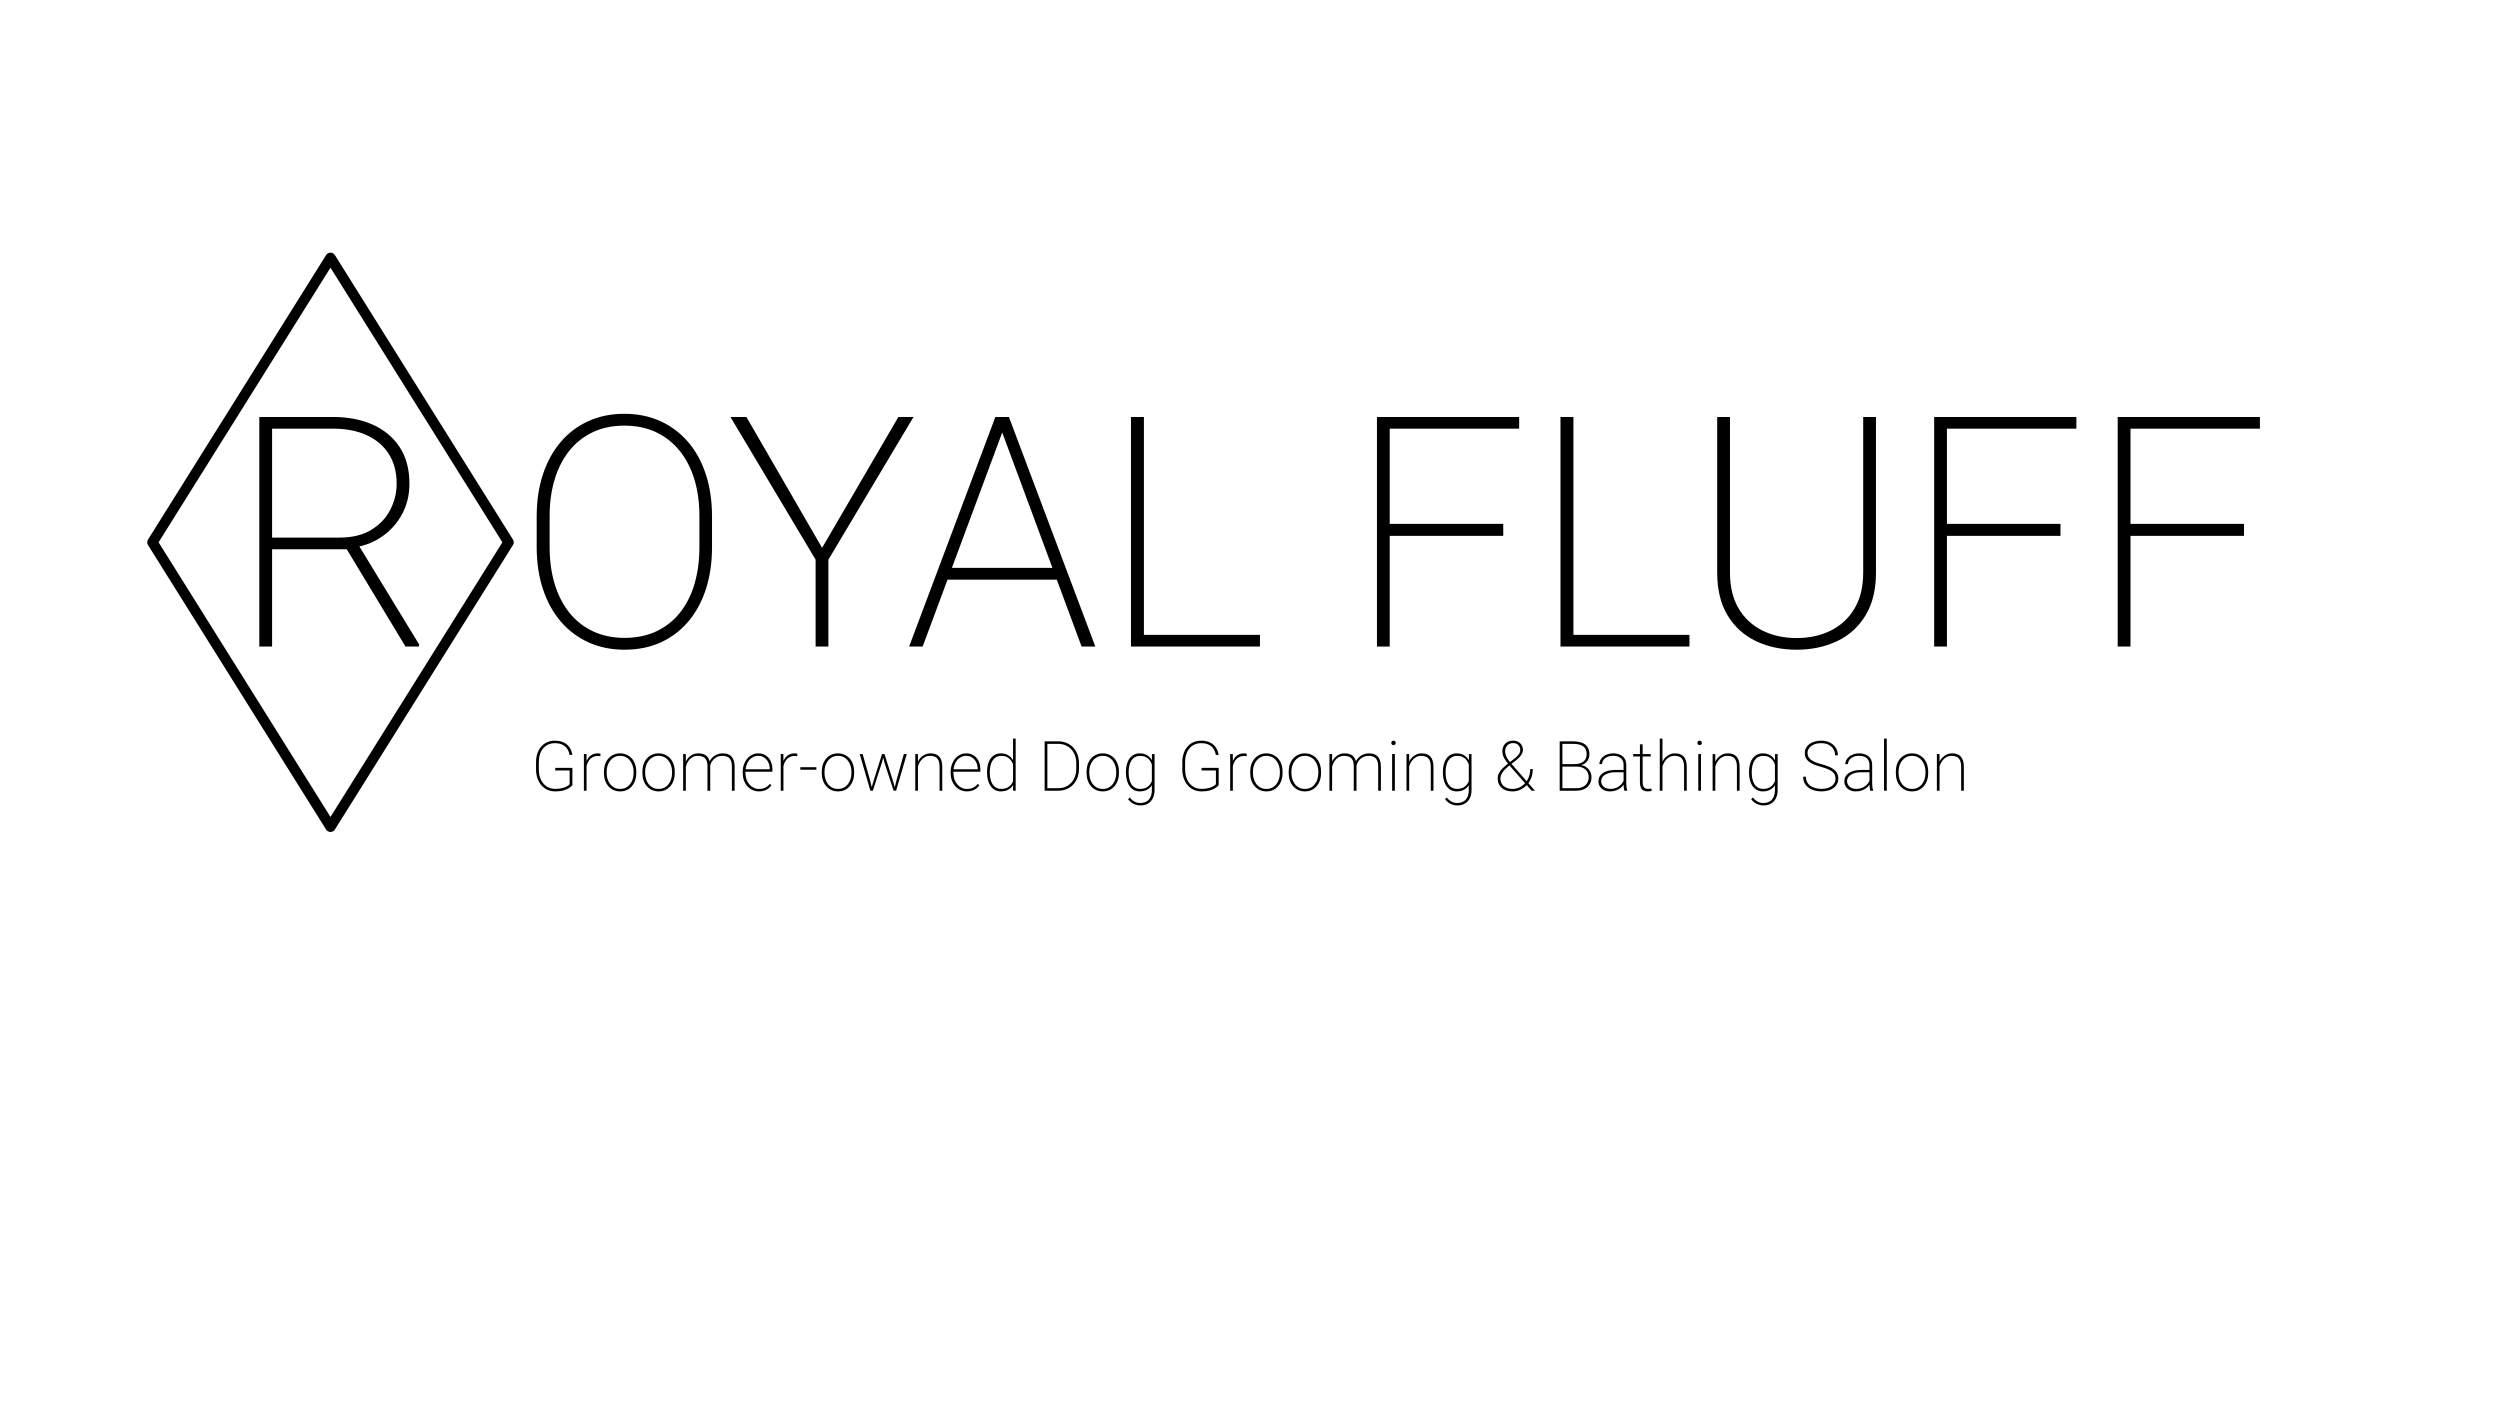 <svg version="1.1" viewBox="0.0 0.0 960.0 540.0" fill="none" stroke="none" stroke-linecap="square" stroke-miterlimit="10" xmlns:xlink="http://www.w3.org/1999/xlink" xmlns="http://www.w3.org/2000/svg"><rect x="0.0" y="0.0" width="960.0" height="540.0" fill="#808080" stroke="none"/><clipPath id="p.0"><path d="m0 0l960.0 0l0 540.0l-960.0 0l0 -540.0z" clip-rule="nonzero"/></clipPath><g clip-path="url(#p.0)"><path fill="#ffffff" d="m0 0l960.0 0l0 540.0l-960.0 0z" fill-rule="evenodd"/><path fill="#000000" fill-opacity="0.0" d="m0 120.234l960.0 0l0 247.276l-960.0 0z" fill-rule="evenodd"/><path fill="#000000" d="m99.58 160.117l28.281 0q8.719 0 15.312 2.969q6.609 2.969 10.328 8.656q3.719 5.688 3.719 13.984q0 6.359 -2.719 11.516q-2.719 5.141 -7.391 8.5q-4.656 3.359 -10.531 4.391l-2.125 0.781l-32.516 0l-0.109 -4.484l28.516 0q7.328 0 12.203 -2.953q4.875 -2.969 7.312 -7.719q2.453 -4.766 2.453 -10.031q0 -6.594 -2.938 -11.281q-2.922 -4.703 -8.406 -7.266q-5.484 -2.578 -13.109 -2.578l-23.375 0l0 83.672l-4.906 0l0 -88.156zm56.125 88.156l-23.609 -39.109l5.453 -0.062l23.375 38.328l0 0.844l-5.219 0zm117.713 -49.953l0 11.75q0 8.844 -2.344 16.109q-2.328 7.266 -6.75 12.469q-4.406 5.203 -10.594 8.031q-6.172 2.812 -13.922 2.812q-7.562 0 -13.797 -2.812q-6.234 -2.828 -10.688 -8.031q-4.453 -5.203 -6.844 -12.469q-2.391 -7.266 -2.391 -16.109l0 -11.75q0 -8.906 2.391 -16.141q2.391 -7.234 6.812 -12.438q4.422 -5.203 10.625 -8.016q6.203 -2.828 13.766 -2.828q7.75 0 13.922 2.828q6.188 2.812 10.641 8.016q4.453 5.203 6.812 12.438q2.359 7.234 2.359 16.141zm-4.844 11.75l0 -11.875q0 -7.75 -1.938 -14.125q-1.938 -6.391 -5.672 -10.984q-3.719 -4.609 -9.047 -7.125q-5.328 -2.516 -12.234 -2.516q-6.719 0 -12.047 2.516q-5.328 2.516 -9.016 7.125q-3.688 4.594 -5.625 10.984q-1.938 6.375 -1.938 14.125l0 11.875q0 7.812 1.953 14.234q1.969 6.406 5.656 11.016q3.703 4.594 9.062 7.109q5.359 2.516 12.078 2.516q6.906 0 12.234 -2.516q5.328 -2.516 9.016 -7.109q3.703 -4.609 5.609 -11.016q1.906 -6.422 1.906 -14.234zm18.043 -49.953l29.062 50.25l29.297 -50.25l5.812 0l-32.688 54.797l0 33.359l-4.906 0l0 -33.359l-32.703 -54.797l6.125 0zm99.059 3.75l-31.375 84.406l-5.203 0l33.125 -88.156l4.047 0l-0.594 3.75zm29.656 84.406l-31.297 -84.406l-0.609 -3.75l4.0 0l33.172 88.156l-5.266 0zm-7.75 -30.219l0 4.547l-45.219 0l0 -4.547l45.219 0zm76.24 25.734l0 4.484l-46.75 0l0 -4.484l46.75 0zm-44.562 -83.672l0 88.156l-4.969 0l0 -88.156l4.969 0zm94.391 0l0 88.156l-4.906 0l0 -88.156l4.906 0zm43.594 41.047l0 4.609l-46.016 0l0 -4.609l46.016 0zm6.109 -41.047l0 4.484l-52.125 0l0 -4.484l52.125 0zm65.398 83.672l0 4.484l-46.75 0l0 -4.484l46.75 0zm-44.562 -83.672l0 88.156l-4.969 0l0 -88.156l4.969 0zm111.273 0l4.906 0l0 59.766q0 9.859 -4.031 16.469q-4.016 6.594 -10.953 9.875q-6.938 3.266 -15.469 3.266q-8.656 0 -15.562 -3.266q-6.906 -3.281 -10.938 -9.875q-4.016 -6.609 -4.016 -16.469l0 -59.766l4.906 0l0 59.766q0 8.172 3.328 13.781q3.328 5.594 9.141 8.469q5.812 2.875 13.141 2.875q7.328 0 13.109 -2.875q5.781 -2.875 9.109 -8.469q3.328 -5.609 3.328 -13.781l0 -59.766zm32.16 0l0 88.156l-4.906 0l0 -88.156l4.906 0zm43.594 41.047l0 4.609l-46.016 0l0 -4.609l46.016 0zm6.109 -41.047l0 4.484l-52.125 0l0 -4.484l52.125 0zm20.773 0l0 88.156l-4.906 0l0 -88.156l4.906 0zm43.594 41.047l0 4.609l-46.016 0l0 -4.609l46.016 0zm6.109 -41.047l0 4.484l-52.125 0l0 -4.484l52.125 0z" fill-rule="nonzero"/><path fill="#000000" d="m219.796 294.868l0 6.641q-0.312 0.453 -1.141 1.016q-0.812 0.547 -2.156 0.969q-1.328 0.406 -3.234 0.406q-1.641 0 -3.0 -0.594q-1.359 -0.609 -2.344 -1.734q-0.984 -1.125 -1.531 -2.672q-0.547 -1.562 -0.547 -3.469l0 -2.781q0 -1.859 0.516 -3.359q0.516 -1.516 1.469 -2.609q0.953 -1.094 2.266 -1.672q1.328 -0.594 2.938 -0.594q2.094 0 3.516 0.734q1.422 0.719 2.219 1.953q0.812 1.234 1.0 2.781l-1.062 0q-0.188 -1.188 -0.812 -2.203q-0.609 -1.031 -1.797 -1.656q-1.188 -0.641 -3.062 -0.641q-1.422 0 -2.547 0.531q-1.125 0.531 -1.938 1.5q-0.797 0.953 -1.219 2.281q-0.422 1.328 -0.422 2.922l0 2.812q0 1.672 0.438 3.047q0.453 1.375 1.297 2.375q0.844 1.0 2.016 1.547q1.188 0.531 2.609 0.531q1.516 0 2.641 -0.297q1.125 -0.297 1.828 -0.719q0.719 -0.422 1.0 -0.797l0 -5.266l-5.516 0l0 -0.984l6.578 0zm5.446 -2.922l0 11.688l-1.031 0l0 -14.078l1.016 0l0.016 2.391zm5.359 -2.5l-0.062 0.938q-0.234 -0.047 -0.469 -0.062q-0.234 -0.031 -0.5 -0.031q-1.109 0 -1.953 0.453q-0.844 0.438 -1.406 1.203q-0.562 0.766 -0.859 1.781q-0.281 1.016 -0.297 2.172l-0.5 0.109q0 -1.453 0.297 -2.672q0.312 -1.219 0.938 -2.125q0.625 -0.922 1.578 -1.422q0.953 -0.5 2.234 -0.5q0.312 0 0.562 0.047q0.266 0.047 0.438 0.109zm1.306 7.391l0 -0.484q0 -1.562 0.438 -2.844q0.453 -1.297 1.266 -2.234q0.828 -0.938 1.969 -1.453q1.141 -0.531 2.531 -0.531q1.391 0 2.531 0.531q1.156 0.516 1.984 1.453q0.828 0.938 1.266 2.234q0.438 1.281 0.438 2.844l0 0.484q0 1.547 -0.438 2.844q-0.438 1.281 -1.266 2.234q-0.812 0.938 -1.953 1.469q-1.141 0.516 -2.531 0.516q-1.406 0 -2.547 -0.516q-1.141 -0.531 -1.969 -1.469q-0.828 -0.953 -1.281 -2.234q-0.438 -1.297 -0.438 -2.844zm1.047 -0.484l0 0.484q0 1.219 0.344 2.328q0.344 1.094 1.0 1.953q0.672 0.844 1.625 1.344q0.969 0.484 2.219 0.484q1.219 0 2.188 -0.484q0.969 -0.5 1.625 -1.344q0.656 -0.859 1.0 -1.953q0.344 -1.109 0.344 -2.328l0 -0.484q0 -1.203 -0.344 -2.297q-0.344 -1.094 -1.016 -1.953q-0.656 -0.859 -1.625 -1.359q-0.969 -0.5 -2.203 -0.5q-1.234 0 -2.188 0.5q-0.953 0.5 -1.625 1.359q-0.672 0.859 -1.016 1.953q-0.328 1.094 -0.328 2.297zm13.726 0.484l0 -0.484q0 -1.562 0.438 -2.844q0.453 -1.297 1.266 -2.234q0.828 -0.938 1.969 -1.453q1.141 -0.531 2.531 -0.531q1.391 0 2.531 0.531q1.156 0.516 1.984 1.453q0.828 0.938 1.266 2.234q0.438 1.281 0.438 2.844l0 0.484q0 1.547 -0.438 2.844q-0.438 1.281 -1.266 2.234q-0.812 0.938 -1.953 1.469q-1.141 0.516 -2.531 0.516q-1.406 0 -2.547 -0.516q-1.141 -0.531 -1.969 -1.469q-0.828 -0.953 -1.281 -2.234q-0.438 -1.297 -0.438 -2.844zm1.047 -0.484l0 0.484q0 1.219 0.344 2.328q0.344 1.094 1.0 1.953q0.672 0.844 1.625 1.344q0.969 0.484 2.219 0.484q1.219 0 2.188 -0.484q0.969 -0.5 1.625 -1.344q0.656 -0.859 1.0 -1.953q0.344 -1.109 0.344 -2.328l0 -0.484q0 -1.203 -0.344 -2.297q-0.344 -1.094 -1.016 -1.953q-0.656 -0.859 -1.625 -1.359q-0.969 -0.5 -2.203 -0.5q-1.234 0 -2.188 0.5q-0.953 0.5 -1.625 1.359q-0.672 0.859 -1.016 1.953q-0.328 1.094 -0.328 2.297zm15.632 -3.828l0 11.109l-1.031 0l0 -14.078l1.016 0l0.016 2.969zm-0.156 2.984l-0.531 -0.594q0.109 -1.125 0.531 -2.141q0.422 -1.016 1.125 -1.797q0.719 -0.781 1.688 -1.234q0.969 -0.453 2.172 -0.453q1.047 0 1.891 0.281q0.844 0.281 1.422 0.875q0.594 0.594 0.906 1.547q0.312 0.938 0.312 2.266l0 9.375l-1.047 0l0 -9.344q0 -1.594 -0.469 -2.453q-0.469 -0.875 -1.312 -1.234q-0.828 -0.359 -1.906 -0.359q-1.266 0 -2.172 0.562q-0.891 0.547 -1.469 1.391q-0.562 0.828 -0.844 1.734q-0.266 0.891 -0.297 1.578zm9.5 -1.156l-0.703 -0.25q0.094 -0.953 0.531 -1.812q0.438 -0.859 1.156 -1.531q0.719 -0.672 1.688 -1.062q0.969 -0.406 2.156 -0.406q1.078 0 1.922 0.297q0.859 0.297 1.438 0.922q0.578 0.625 0.891 1.609q0.312 0.984 0.312 2.375l0 9.141l-1.047 0l0 -9.156q0 -1.656 -0.469 -2.578q-0.453 -0.938 -1.297 -1.297q-0.828 -0.375 -1.922 -0.359q-1.156 0.016 -2.016 0.438q-0.859 0.406 -1.438 1.047q-0.562 0.641 -0.875 1.344q-0.297 0.688 -0.328 1.281zm18.746 9.547q-1.328 0 -2.469 -0.516q-1.125 -0.516 -1.969 -1.438q-0.844 -0.938 -1.328 -2.219q-0.469 -1.281 -0.469 -2.797l0 -0.578q0 -1.562 0.469 -2.859q0.484 -1.297 1.297 -2.234q0.828 -0.953 1.906 -1.453q1.078 -0.516 2.297 -0.516q1.234 0 2.234 0.453q1.0 0.453 1.719 1.281q0.719 0.812 1.094 1.953q0.375 1.125 0.375 2.5l0 0.875l-10.734 0l0 -0.953l9.703 0l0 -0.172q0 -1.328 -0.531 -2.453q-0.531 -1.141 -1.516 -1.828q-0.969 -0.703 -2.344 -0.703q-1.109 0 -2.016 0.469q-0.906 0.469 -1.562 1.297q-0.641 0.828 -1.0 1.938q-0.344 1.109 -0.344 2.406l0 0.578q0 1.25 0.391 2.344q0.391 1.094 1.094 1.922q0.703 0.828 1.656 1.297q0.953 0.469 2.078 0.469q1.219 0 2.234 -0.422q1.016 -0.438 1.859 -1.516l0.672 0.5q-0.469 0.672 -1.141 1.219q-0.656 0.531 -1.562 0.844q-0.906 0.312 -2.094 0.312zm9.388 -11.953l0 11.688l-1.031 0l0 -14.078l1.016 0l0.016 2.391zm5.359 -2.5l-0.062 0.938q-0.234 -0.047 -0.469 -0.062q-0.234 -0.031 -0.5 -0.031q-1.109 0 -1.953 0.453q-0.844 0.438 -1.406 1.203q-0.562 0.766 -0.859 1.781q-0.281 1.016 -0.297 2.172l-0.5 0.109q0 -1.453 0.297 -2.672q0.312 -1.219 0.938 -2.125q0.625 -0.922 1.578 -1.422q0.953 -0.5 2.234 -0.5q0.312 0 0.562 0.047q0.266 0.047 0.438 0.109zm7.286 5.172l0 0.953l-6.156 0l0 -0.953l6.156 0zm2.078 2.219l0 -0.484q0 -1.562 0.438 -2.844q0.453 -1.297 1.266 -2.234q0.828 -0.938 1.969 -1.453q1.141 -0.531 2.531 -0.531q1.391 0 2.531 0.531q1.156 0.516 1.984 1.453q0.828 0.938 1.266 2.234q0.438 1.281 0.438 2.844l0 0.484q0 1.547 -0.438 2.844q-0.438 1.281 -1.266 2.234q-0.812 0.938 -1.953 1.469q-1.141 0.516 -2.531 0.516q-1.406 0 -2.547 -0.516q-1.141 -0.531 -1.969 -1.469q-0.828 -0.953 -1.281 -2.234q-0.438 -1.297 -0.438 -2.844zm1.047 -0.484l0 0.484q0 1.219 0.344 2.328q0.344 1.094 1.0 1.953q0.672 0.844 1.625 1.344q0.969 0.484 2.219 0.484q1.219 0 2.188 -0.484q0.969 -0.5 1.625 -1.344q0.656 -0.859 1.0 -1.953q0.344 -1.109 0.344 -2.328l0 -0.484q0 -1.203 -0.344 -2.297q-0.344 -1.094 -1.016 -1.953q-0.656 -0.859 -1.625 -1.359q-0.969 -0.5 -2.203 -0.5q-1.234 0 -2.188 0.5q-0.953 0.5 -1.625 1.359q-0.672 0.859 -1.016 1.953q-0.328 1.094 -0.328 2.297zm18.835 3.516l3.25 -10.312l0.812 0l-0.859 3.266l-3.469 10.812l-0.828 0l1.094 -3.766zm-4.188 -10.312l2.922 10.328l0.875 3.75l-0.828 0l-4.094 -14.078l1.125 0zm12.938 10.312l2.875 -10.312l1.141 0l-4.109 14.078l-0.828 0l0.922 -3.766zm-4.547 -10.312l3.234 10.281l1.109 3.797l-0.844 0l-3.516 -10.812l-0.812 -3.266l0.828 0zm12.852 3.0l0 11.078l-1.031 0l0 -14.078l1.016 0l0.016 3.0zm-0.188 2.953l-0.516 -0.594q0.125 -1.125 0.547 -2.141q0.438 -1.016 1.156 -1.797q0.734 -0.781 1.703 -1.234q0.969 -0.453 2.141 -0.453q1.047 0 1.875 0.297q0.844 0.297 1.422 0.922q0.578 0.609 0.875 1.594q0.312 0.984 0.312 2.391l0 9.141l-1.031 0l0 -9.141q0 -1.656 -0.469 -2.578q-0.453 -0.922 -1.266 -1.297q-0.812 -0.375 -1.891 -0.375q-1.25 0 -2.156 0.562q-0.906 0.547 -1.5 1.391q-0.578 0.828 -0.891 1.734q-0.297 0.891 -0.312 1.578zm18.992 8.391q-1.328 0 -2.469 -0.516q-1.125 -0.516 -1.969 -1.438q-0.844 -0.938 -1.328 -2.219q-0.469 -1.281 -0.469 -2.797l0 -0.578q0 -1.562 0.469 -2.859q0.484 -1.297 1.297 -2.234q0.828 -0.953 1.906 -1.453q1.078 -0.516 2.297 -0.516q1.234 0 2.234 0.453q1.0 0.453 1.719 1.281q0.719 0.812 1.094 1.953q0.375 1.125 0.375 2.5l0 0.875l-10.734 0l0 -0.953l9.703 0l0 -0.172q0 -1.328 -0.531 -2.453q-0.531 -1.141 -1.516 -1.828q-0.969 -0.703 -2.344 -0.703q-1.109 0 -2.016 0.469q-0.906 0.469 -1.562 1.297q-0.641 0.828 -1.0 1.938q-0.344 1.109 -0.344 2.406l0 0.578q0 1.25 0.391 2.344q0.391 1.094 1.094 1.922q0.703 0.828 1.656 1.297q0.953 0.469 2.078 0.469q1.219 0 2.234 -0.422q1.016 -0.438 1.859 -1.516l0.672 0.5q-0.469 0.672 -1.141 1.219q-0.656 0.531 -1.562 0.844q-0.906 0.312 -2.094 0.312zm17.7 -3.0l0 -17.266l1.016 0l0 20.0l-0.984 0l-0.031 -2.734zm-9.984 -4.172l0 -0.281q0 -1.656 0.359 -2.969q0.375 -1.328 1.062 -2.25q0.688 -0.938 1.688 -1.438q1.0 -0.5 2.266 -0.5q1.172 0 2.094 0.375q0.938 0.375 1.609 1.062q0.672 0.672 1.109 1.594q0.438 0.906 0.656 2.016l0 4.859q-0.156 0.969 -0.594 1.828q-0.422 0.859 -1.109 1.5q-0.672 0.641 -1.625 1.016q-0.953 0.359 -2.172 0.359q-1.25 0 -2.25 -0.516q-0.984 -0.531 -1.672 -1.484q-0.688 -0.953 -1.062 -2.266q-0.359 -1.312 -0.359 -2.906zm1.062 -0.281l0 0.281q0 1.328 0.266 2.469q0.266 1.125 0.797 1.969q0.547 0.828 1.375 1.297q0.828 0.469 1.953 0.469q1.422 0 2.406 -0.516q1.0 -0.531 1.594 -1.391q0.594 -0.859 0.828 -1.891l0 -4.594q-0.141 -0.672 -0.453 -1.422q-0.312 -0.75 -0.859 -1.391q-0.531 -0.656 -1.391 -1.062q-0.859 -0.406 -2.109 -0.406q-1.125 0 -1.953 0.469q-0.828 0.469 -1.375 1.297q-0.547 0.828 -0.812 1.969q-0.266 1.125 -0.266 2.453zm26.283 7.188l-4.5 0l0.031 -0.969l4.469 0q2.031 0 3.594 -0.938q1.562 -0.953 2.438 -2.641q0.891 -1.688 0.891 -3.891l0 -2.125q0 -1.641 -0.516 -3.0q-0.5 -1.359 -1.422 -2.344q-0.922 -1.0 -2.188 -1.531q-1.25 -0.547 -2.75 -0.547l-4.625 0l0 -0.969l4.625 0q1.703 0 3.156 0.609q1.453 0.609 2.516 1.719q1.062 1.109 1.656 2.672q0.594 1.547 0.594 3.438l0 2.078q0 1.891 -0.594 3.453q-0.594 1.547 -1.672 2.672q-1.062 1.109 -2.516 1.719q-1.453 0.594 -3.188 0.594zm-4.172 -18.953l0 18.953l-1.047 0l0 -18.953l1.047 0zm15.048 12.156l0 -0.484q0 -1.562 0.438 -2.844q0.453 -1.297 1.266 -2.234q0.828 -0.938 1.969 -1.453q1.141 -0.531 2.531 -0.531q1.391 0 2.531 0.531q1.156 0.516 1.984 1.453q0.828 0.938 1.266 2.234q0.438 1.281 0.438 2.844l0 0.484q0 1.547 -0.438 2.844q-0.438 1.281 -1.266 2.234q-0.812 0.938 -1.953 1.469q-1.141 0.516 -2.531 0.516q-1.406 0 -2.547 -0.516q-1.141 -0.531 -1.969 -1.469q-0.828 -0.953 -1.281 -2.234q-0.438 -1.297 -0.438 -2.844zm1.047 -0.484l0 0.484q0 1.219 0.344 2.328q0.344 1.094 1.0 1.953q0.672 0.844 1.625 1.344q0.969 0.484 2.219 0.484q1.219 0 2.188 -0.484q0.969 -0.5 1.625 -1.344q0.656 -0.859 1.0 -1.953q0.344 -1.109 0.344 -2.328l0 -0.484q0 -1.203 -0.344 -2.297q-0.344 -1.094 -1.016 -1.953q-0.656 -0.859 -1.625 -1.359q-0.969 -0.5 -2.203 -0.5q-1.234 0 -2.188 0.5q-0.953 0.5 -1.625 1.359q-0.672 0.859 -1.016 1.953q-0.328 1.094 -0.328 2.297zm24.07 -6.797l1.0 0l0 13.859q0 1.812 -0.672 3.125q-0.656 1.328 -1.875 2.031q-1.203 0.719 -2.906 0.719q-0.953 0 -1.844 -0.297q-0.875 -0.281 -1.609 -0.828q-0.734 -0.531 -1.266 -1.266l0.641 -0.656q0.828 1.031 1.812 1.562q0.984 0.547 2.219 0.547q1.453 0 2.438 -0.609q1.0 -0.594 1.5 -1.703q0.516 -1.094 0.516 -2.594l0 -10.797l0.047 -3.094zm-10.0 7.172l0 -0.281q0 -1.656 0.359 -2.969q0.359 -1.328 1.047 -2.25q0.703 -0.938 1.688 -1.438q1.0 -0.5 2.266 -0.5q1.188 0 2.094 0.375q0.922 0.375 1.609 1.062q0.688 0.672 1.109 1.594q0.438 0.906 0.672 2.016l0 4.859q-0.172 0.969 -0.594 1.828q-0.422 0.859 -1.109 1.5q-0.688 0.641 -1.641 1.016q-0.953 0.359 -2.172 0.359q-1.25 0 -2.234 -0.516q-0.984 -0.531 -1.688 -1.484q-0.688 -0.953 -1.047 -2.266q-0.359 -1.312 -0.359 -2.906zm1.047 -0.281l0 0.281q0 1.328 0.266 2.469q0.266 1.125 0.797 1.969q0.547 0.828 1.375 1.297q0.844 0.469 1.953 0.469q1.422 0 2.391 -0.516q0.984 -0.531 1.562 -1.391q0.594 -0.859 0.828 -1.891l0 -4.594q-0.141 -0.672 -0.438 -1.422q-0.297 -0.75 -0.844 -1.391q-0.531 -0.656 -1.391 -1.062q-0.844 -0.406 -2.094 -0.406q-1.109 0 -1.953 0.469q-0.844 0.469 -1.391 1.297q-0.531 0.828 -0.797 1.969q-0.266 1.125 -0.266 2.453zm34.565 -1.578l0 6.641q-0.312 0.453 -1.141 1.016q-0.812 0.547 -2.156 0.969q-1.328 0.406 -3.234 0.406q-1.641 0 -3.0 -0.594q-1.359 -0.609 -2.344 -1.734q-0.984 -1.125 -1.531 -2.672q-0.547 -1.562 -0.547 -3.469l0 -2.781q0 -1.859 0.516 -3.359q0.516 -1.516 1.469 -2.609q0.953 -1.094 2.266 -1.672q1.328 -0.594 2.938 -0.594q2.094 0 3.516 0.734q1.422 0.719 2.219 1.953q0.812 1.234 1.0 2.781l-1.062 0q-0.188 -1.188 -0.812 -2.203q-0.609 -1.031 -1.797 -1.656q-1.188 -0.641 -3.062 -0.641q-1.422 0 -2.547 0.531q-1.125 0.531 -1.938 1.5q-0.797 0.953 -1.219 2.281q-0.422 1.328 -0.422 2.922l0 2.812q0 1.672 0.438 3.047q0.453 1.375 1.297 2.375q0.844 1.0 2.016 1.547q1.188 0.531 2.609 0.531q1.516 0 2.641 -0.297q1.125 -0.297 1.828 -0.719q0.719 -0.422 1.0 -0.797l0 -5.266l-5.516 0l0 -0.984l6.578 0zm5.446 -2.922l0 11.688l-1.031 0l0 -14.078l1.016 0l0.016 2.391zm5.359 -2.5l-0.062 0.938q-0.234 -0.047 -0.469 -0.062q-0.234 -0.031 -0.5 -0.031q-1.109 0 -1.953 0.453q-0.844 0.438 -1.406 1.203q-0.562 0.766 -0.859 1.781q-0.281 1.016 -0.297 2.172l-0.5 0.109q0 -1.453 0.297 -2.672q0.312 -1.219 0.938 -2.125q0.625 -0.922 1.578 -1.422q0.953 -0.5 2.234 -0.5q0.312 0 0.562 0.047q0.266 0.047 0.438 0.109zm1.306 7.391l0 -0.484q0 -1.562 0.438 -2.844q0.453 -1.297 1.266 -2.234q0.828 -0.938 1.969 -1.453q1.141 -0.531 2.531 -0.531q1.391 0 2.531 0.531q1.156 0.516 1.984 1.453q0.828 0.938 1.266 2.234q0.438 1.281 0.438 2.844l0 0.484q0 1.547 -0.438 2.844q-0.438 1.281 -1.266 2.234q-0.812 0.938 -1.953 1.469q-1.141 0.516 -2.531 0.516q-1.406 0 -2.547 -0.516q-1.141 -0.531 -1.969 -1.469q-0.828 -0.953 -1.281 -2.234q-0.438 -1.297 -0.438 -2.844zm1.047 -0.484l0 0.484q0 1.219 0.344 2.328q0.344 1.094 1.0 1.953q0.672 0.844 1.625 1.344q0.969 0.484 2.219 0.484q1.219 0 2.188 -0.484q0.969 -0.5 1.625 -1.344q0.656 -0.859 1.0 -1.953q0.344 -1.109 0.344 -2.328l0 -0.484q0 -1.203 -0.344 -2.297q-0.344 -1.094 -1.016 -1.953q-0.656 -0.859 -1.625 -1.359q-0.969 -0.5 -2.203 -0.5q-1.234 0 -2.188 0.5q-0.953 0.5 -1.625 1.359q-0.672 0.859 -1.016 1.953q-0.328 1.094 -0.328 2.297zm13.726 0.484l0 -0.484q0 -1.562 0.438 -2.844q0.453 -1.297 1.266 -2.234q0.828 -0.938 1.969 -1.453q1.141 -0.531 2.531 -0.531q1.391 0 2.531 0.531q1.156 0.516 1.984 1.453q0.828 0.938 1.266 2.234q0.438 1.281 0.438 2.844l0 0.484q0 1.547 -0.438 2.844q-0.438 1.281 -1.266 2.234q-0.812 0.938 -1.953 1.469q-1.141 0.516 -2.531 0.516q-1.406 0 -2.547 -0.516q-1.141 -0.531 -1.969 -1.469q-0.828 -0.953 -1.281 -2.234q-0.438 -1.297 -0.438 -2.844zm1.047 -0.484l0 0.484q0 1.219 0.344 2.328q0.344 1.094 1.0 1.953q0.672 0.844 1.625 1.344q0.969 0.484 2.219 0.484q1.219 0 2.188 -0.484q0.969 -0.5 1.625 -1.344q0.656 -0.859 1.0 -1.953q0.344 -1.109 0.344 -2.328l0 -0.484q0 -1.203 -0.344 -2.297q-0.344 -1.094 -1.016 -1.953q-0.656 -0.859 -1.625 -1.359q-0.969 -0.5 -2.203 -0.5q-1.234 0 -2.188 0.5q-0.953 0.5 -1.625 1.359q-0.672 0.859 -1.016 1.953q-0.328 1.094 -0.328 2.297zm15.632 -3.828l0 11.109l-1.031 0l0 -14.078l1.016 0l0.016 2.969zm-0.156 2.984l-0.531 -0.594q0.109 -1.125 0.531 -2.141q0.422 -1.016 1.125 -1.797q0.719 -0.781 1.688 -1.234q0.969 -0.453 2.172 -0.453q1.047 0 1.891 0.281q0.844 0.281 1.422 0.875q0.594 0.594 0.906 1.547q0.312 0.938 0.312 2.266l0 9.375l-1.047 0l0 -9.344q0 -1.594 -0.469 -2.453q-0.469 -0.875 -1.312 -1.234q-0.828 -0.359 -1.906 -0.359q-1.266 0 -2.172 0.562q-0.891 0.547 -1.469 1.391q-0.562 0.828 -0.844 1.734q-0.266 0.891 -0.297 1.578zm9.5 -1.156l-0.703 -0.25q0.094 -0.953 0.531 -1.812q0.438 -0.859 1.156 -1.531q0.719 -0.672 1.688 -1.062q0.969 -0.406 2.156 -0.406q1.078 0 1.922 0.297q0.859 0.297 1.438 0.922q0.578 0.625 0.891 1.609q0.312 0.984 0.312 2.375l0 9.141l-1.047 0l0 -9.156q0 -1.656 -0.469 -2.578q-0.453 -0.938 -1.297 -1.297q-0.828 -0.375 -1.922 -0.359q-1.156 0.016 -2.016 0.438q-0.859 0.406 -1.438 1.047q-0.562 0.641 -0.875 1.344q-0.297 0.688 -0.328 1.281zm14.746 -4.797l0 14.078l-1.047 0l0 -14.078l1.047 0zm-1.375 -4.281q0 -0.344 0.234 -0.594q0.25 -0.266 0.625 -0.266q0.375 0 0.609 0.266q0.25 0.25 0.25 0.594q0 0.359 -0.25 0.609q-0.234 0.234 -0.609 0.234q-0.375 0 -0.625 -0.234q-0.234 -0.25 -0.234 -0.609zm6.875 7.281l0 11.078l-1.031 0l0 -14.078l1.016 0l0.016 3.0zm-0.188 2.953l-0.516 -0.594q0.125 -1.125 0.547 -2.141q0.438 -1.016 1.156 -1.797q0.734 -0.781 1.703 -1.234q0.969 -0.453 2.141 -0.453q1.047 0 1.875 0.297q0.844 0.297 1.422 0.922q0.578 0.609 0.875 1.594q0.312 0.984 0.312 2.391l0 9.141l-1.031 0l0 -9.141q0 -1.656 -0.469 -2.578q-0.453 -0.922 -1.266 -1.297q-0.812 -0.375 -1.891 -0.375q-1.25 0 -2.156 0.562q-0.906 0.547 -1.5 1.391q-0.578 0.828 -0.891 1.734q-0.297 0.891 -0.312 1.578zm23.132 -5.953l1.0 0l0 13.859q0 1.812 -0.672 3.125q-0.656 1.328 -1.875 2.031q-1.203 0.719 -2.906 0.719q-0.953 0 -1.844 -0.297q-0.875 -0.281 -1.609 -0.828q-0.734 -0.531 -1.266 -1.266l0.641 -0.656q0.828 1.031 1.812 1.562q0.984 0.547 2.219 0.547q1.453 0 2.438 -0.609q1.0 -0.594 1.5 -1.703q0.516 -1.094 0.516 -2.594l0 -10.797l0.047 -3.094zm-10.0 7.172l0 -0.281q0 -1.656 0.359 -2.969q0.359 -1.328 1.047 -2.25q0.703 -0.938 1.688 -1.438q1.0 -0.5 2.266 -0.5q1.188 0 2.094 0.375q0.922 0.375 1.609 1.062q0.688 0.672 1.109 1.594q0.438 0.906 0.672 2.016l0 4.859q-0.172 0.969 -0.594 1.828q-0.422 0.859 -1.109 1.5q-0.688 0.641 -1.641 1.016q-0.953 0.359 -2.172 0.359q-1.25 0 -2.234 -0.516q-0.984 -0.531 -1.688 -1.484q-0.688 -0.953 -1.047 -2.266q-0.359 -1.312 -0.359 -2.906zm1.047 -0.281l0 0.281q0 1.328 0.266 2.469q0.266 1.125 0.797 1.969q0.547 0.828 1.375 1.297q0.844 0.469 1.953 0.469q1.422 0 2.391 -0.516q0.984 -0.531 1.562 -1.391q0.594 -0.859 0.828 -1.891l0 -4.594q-0.141 -0.672 -0.438 -1.422q-0.297 -0.75 -0.844 -1.391q-0.531 -0.656 -1.391 -1.062q-0.844 -0.406 -2.094 -0.406q-1.109 0 -1.953 0.469q-0.844 0.469 -1.391 1.297q-0.531 0.828 -0.797 1.969q-0.266 1.125 -0.266 2.453zm23.487 -2.844l3.156 -2.484q0.828 -0.625 1.422 -1.406q0.609 -0.797 0.609 -1.75q0 -1.031 -0.703 -1.812q-0.703 -0.797 -2.062 -0.797q-0.984 0 -1.672 0.438q-0.688 0.422 -1.047 1.156q-0.344 0.719 -0.344 1.578q0 0.656 0.234 1.359q0.234 0.688 0.688 1.438q0.469 0.75 1.156 1.562l9.375 10.75l-1.266 0l-8.156 -9.312q-0.953 -1.094 -1.656 -2.047q-0.688 -0.953 -1.062 -1.844q-0.359 -0.906 -0.359 -1.875q0 -1.25 0.5 -2.172q0.5 -0.938 1.422 -1.453q0.938 -0.516 2.188 -0.516q1.219 0 2.047 0.484q0.844 0.484 1.281 1.297q0.453 0.797 0.453 1.766q0 0.812 -0.406 1.547q-0.406 0.719 -0.984 1.312q-0.578 0.594 -1.125 1.031l-3.281 2.594q-1.234 1.031 -1.844 1.859q-0.594 0.828 -0.797 1.484q-0.203 0.641 -0.203 1.156q0 1.047 0.5 1.969q0.516 0.906 1.562 1.469q1.047 0.562 2.641 0.562q1.312 0 2.516 -0.547q1.203 -0.547 2.156 -1.547q0.953 -1.016 1.5 -2.422q0.562 -1.406 0.562 -3.125l0.984 0q0 1.203 -0.234 2.25q-0.234 1.031 -0.672 1.906q-0.438 0.875 -1.062 1.625q-0.094 0.125 -0.109 0.156q-0.016 0.016 -0.125 0.141q-1.062 1.109 -2.469 1.812q-1.391 0.703 -3.047 0.703q-1.781 0 -3.078 -0.609q-1.281 -0.625 -1.984 -1.734q-0.688 -1.109 -0.688 -2.609q0 -1.109 0.469 -2.031q0.469 -0.922 1.266 -1.734q0.797 -0.812 1.75 -1.578zm26.71 0.766l-5.672 0l-0.016 -0.953l4.75 0q1.578 0 2.672 -0.422q1.094 -0.438 1.656 -1.297q0.562 -0.875 0.562 -2.172q0 -1.297 -0.578 -2.156q-0.562 -0.859 -1.703 -1.281q-1.141 -0.438 -2.844 -0.438l-4.172 0l0 17.984l-1.047 0l0 -18.953l5.219 0q1.438 0 2.578 0.297q1.156 0.281 1.953 0.891q0.797 0.594 1.219 1.531q0.438 0.922 0.438 2.172q0 1.172 -0.469 2.109q-0.469 0.938 -1.344 1.531q-0.875 0.594 -2.141 0.719l-1.062 0.438zm-0.125 9.266l-5.766 0l0.453 -0.969l5.312 0q1.531 0 2.609 -0.5q1.094 -0.516 1.672 -1.469q0.594 -0.969 0.594 -2.312q0 -1.078 -0.516 -1.984q-0.516 -0.922 -1.578 -1.469q-1.047 -0.562 -2.656 -0.562l-3.172 0l0.031 -0.953l4.562 0l0.141 0.344q1.25 0.141 2.203 0.797q0.953 0.641 1.5 1.641q0.547 1.0 0.547 2.172q0 1.703 -0.766 2.875q-0.75 1.172 -2.078 1.781q-1.328 0.609 -3.094 0.609zm18.272 -2.594l0 -7.266q0 -1.109 -0.469 -1.906q-0.469 -0.797 -1.375 -1.219q-0.891 -0.422 -2.188 -0.422q-1.203 0 -2.172 0.422q-0.953 0.422 -1.5 1.156q-0.547 0.719 -0.547 1.625l-1.047 -0.016q0 -0.812 0.391 -1.547q0.391 -0.75 1.094 -1.328q0.703 -0.578 1.672 -0.906q0.984 -0.344 2.141 -0.344q1.484 0 2.609 0.5q1.141 0.5 1.781 1.5q0.641 1.0 0.641 2.5l0 6.953q0 0.75 0.094 1.531q0.109 0.766 0.297 1.234l0 0.125l-1.125 0q-0.156 -0.5 -0.234 -1.203q-0.062 -0.719 -0.062 -1.391zm0.344 -5.391l0.031 0.891l-3.438 0q-1.312 0 -2.344 0.25q-1.016 0.25 -1.734 0.703q-0.719 0.453 -1.094 1.078q-0.375 0.625 -0.375 1.406q0 0.812 0.422 1.484q0.438 0.672 1.219 1.078q0.781 0.391 1.812 0.391q1.391 0 2.484 -0.484q1.094 -0.484 1.828 -1.328q0.75 -0.844 1.078 -1.953l0.453 0.766q-0.219 0.688 -0.688 1.391q-0.469 0.703 -1.219 1.281q-0.734 0.578 -1.734 0.938q-1.0 0.359 -2.281 0.359q-1.328 0 -2.328 -0.5q-1.0 -0.5 -1.547 -1.375q-0.547 -0.891 -0.547 -2.016q0 -0.984 0.438 -1.781q0.453 -0.812 1.281 -1.391q0.844 -0.578 2.047 -0.875q1.203 -0.312 2.719 -0.312l3.516 0zm10.07 -6.094l0 0.938l-6.734 0l0 -0.938l6.734 0zm-4.141 -3.734l1.047 0l0 14.422q0 1.125 0.281 1.703q0.281 0.578 0.734 0.781q0.469 0.203 1.0 0.203q0.375 0 0.688 -0.031q0.328 -0.047 0.656 -0.094l0.094 0.906q-0.297 0.094 -0.75 0.141q-0.453 0.047 -0.797 0.047q-0.891 0 -1.562 -0.328q-0.656 -0.328 -1.031 -1.125q-0.359 -0.797 -0.359 -2.203l0 -14.422zm8.658 -2.188l0 20.0l-1.031 0l0 -20.0l1.031 0zm-0.188 11.875l-0.516 -0.594q0.125 -1.125 0.547 -2.141q0.438 -1.016 1.156 -1.797q0.734 -0.781 1.703 -1.234q0.969 -0.453 2.141 -0.453q1.047 0 1.875 0.297q0.844 0.297 1.422 0.922q0.578 0.609 0.875 1.594q0.312 0.984 0.312 2.391l0 9.141l-1.031 0l0 -9.141q0 -1.656 -0.469 -2.578q-0.453 -0.922 -1.266 -1.297q-0.812 -0.375 -1.891 -0.375q-1.25 0 -2.156 0.562q-0.906 0.547 -1.5 1.391q-0.578 0.828 -0.891 1.734q-0.297 0.891 -0.312 1.578zm14.979 -5.953l0 14.078l-1.047 0l0 -14.078l1.047 0zm-1.375 -4.281q0 -0.344 0.234 -0.594q0.25 -0.266 0.625 -0.266q0.375 0 0.609 0.266q0.25 0.25 0.25 0.594q0 0.359 -0.25 0.609q-0.234 0.234 -0.609 0.234q-0.375 0 -0.625 -0.234q-0.234 -0.25 -0.234 -0.609zm6.875 7.281l0 11.078l-1.031 0l0 -14.078l1.016 0l0.016 3.0zm-0.188 2.953l-0.516 -0.594q0.125 -1.125 0.547 -2.141q0.438 -1.016 1.156 -1.797q0.734 -0.781 1.703 -1.234q0.969 -0.453 2.141 -0.453q1.047 0 1.875 0.297q0.844 0.297 1.422 0.922q0.578 0.609 0.875 1.594q0.312 0.984 0.312 2.391l0 9.141l-1.031 0l0 -9.141q0 -1.656 -0.469 -2.578q-0.453 -0.922 -1.266 -1.297q-0.812 -0.375 -1.891 -0.375q-1.25 0 -2.156 0.562q-0.906 0.547 -1.5 1.391q-0.578 0.828 -0.891 1.734q-0.297 0.891 -0.312 1.578zm23.132 -5.953l1.0 0l0 13.859q0 1.812 -0.672 3.125q-0.656 1.328 -1.875 2.031q-1.203 0.719 -2.906 0.719q-0.953 0 -1.844 -0.297q-0.875 -0.281 -1.609 -0.828q-0.734 -0.531 -1.266 -1.266l0.641 -0.656q0.828 1.031 1.812 1.562q0.984 0.547 2.219 0.547q1.453 0 2.438 -0.609q1.0 -0.594 1.5 -1.703q0.516 -1.094 0.516 -2.594l0 -10.797l0.047 -3.094zm-10.0 7.172l0 -0.281q0 -1.656 0.359 -2.969q0.359 -1.328 1.047 -2.25q0.703 -0.938 1.688 -1.438q1.0 -0.5 2.266 -0.5q1.188 0 2.094 0.375q0.922 0.375 1.609 1.062q0.688 0.672 1.109 1.594q0.438 0.906 0.672 2.016l0 4.859q-0.172 0.969 -0.594 1.828q-0.422 0.859 -1.109 1.5q-0.688 0.641 -1.641 1.016q-0.953 0.359 -2.172 0.359q-1.25 0 -2.234 -0.516q-0.984 -0.531 -1.688 -1.484q-0.688 -0.953 -1.047 -2.266q-0.359 -1.312 -0.359 -2.906zm1.047 -0.281l0 0.281q0 1.328 0.266 2.469q0.266 1.125 0.797 1.969q0.547 0.828 1.375 1.297q0.844 0.469 1.953 0.469q1.422 0 2.391 -0.516q0.984 -0.531 1.562 -1.391q0.594 -0.859 0.828 -1.891l0 -4.594q-0.141 -0.672 -0.438 -1.422q-0.297 -0.75 -0.844 -1.391q-0.531 -0.656 -1.391 -1.062q-0.844 -0.406 -2.094 -0.406q-1.109 0 -1.953 0.469q-0.844 0.469 -1.391 1.297q-0.531 0.828 -0.797 1.969q-0.266 1.125 -0.266 2.453zm32.174 2.594q0 -0.844 -0.281 -1.516q-0.281 -0.672 -0.953 -1.188q-0.656 -0.531 -1.719 -0.984q-1.062 -0.469 -2.625 -0.891q-1.438 -0.391 -2.594 -0.844q-1.141 -0.469 -1.953 -1.062q-0.812 -0.609 -1.25 -1.438q-0.422 -0.828 -0.422 -1.953q0 -1.094 0.469 -1.969q0.469 -0.875 1.312 -1.484q0.859 -0.625 2.0 -0.953q1.156 -0.344 2.531 -0.344q1.906 0 3.328 0.734q1.438 0.719 2.25 1.984q0.812 1.266 0.812 2.906l-1.062 0q0 -1.328 -0.656 -2.375q-0.656 -1.062 -1.844 -1.672q-1.188 -0.609 -2.828 -0.609q-1.703 0 -2.875 0.531q-1.172 0.516 -1.781 1.375q-0.609 0.844 -0.609 1.844q0 0.719 0.266 1.344q0.266 0.625 0.875 1.141q0.625 0.516 1.688 0.984q1.062 0.469 2.656 0.891q1.453 0.375 2.609 0.859q1.172 0.469 2.0 1.109q0.844 0.641 1.281 1.516q0.438 0.859 0.438 2.031q0 1.156 -0.5 2.062q-0.484 0.906 -1.359 1.547q-0.875 0.625 -2.062 0.953q-1.172 0.328 -2.531 0.328q-1.234 0 -2.484 -0.297q-1.234 -0.312 -2.266 -0.969q-1.031 -0.672 -1.656 -1.75q-0.625 -1.078 -0.625 -2.625l1.062 0q0 1.328 0.547 2.234q0.547 0.906 1.422 1.438q0.891 0.531 1.938 0.766q1.047 0.234 2.062 0.234q1.594 0 2.812 -0.484q1.219 -0.484 1.891 -1.359q0.688 -0.891 0.688 -2.047zm13.041 2.0l0 -7.266q0 -1.109 -0.469 -1.906q-0.469 -0.797 -1.375 -1.219q-0.891 -0.422 -2.188 -0.422q-1.203 0 -2.172 0.422q-0.953 0.422 -1.5 1.156q-0.547 0.719 -0.547 1.625l-1.047 -0.016q0 -0.812 0.391 -1.547q0.391 -0.75 1.094 -1.328q0.703 -0.578 1.672 -0.906q0.984 -0.344 2.141 -0.344q1.484 0 2.609 0.5q1.141 0.5 1.781 1.5q0.641 1.0 0.641 2.5l0 6.953q0 0.75 0.094 1.531q0.109 0.766 0.297 1.234l0 0.125l-1.125 0q-0.156 -0.5 -0.234 -1.203q-0.062 -0.719 -0.062 -1.391zm0.344 -5.391l0.031 0.891l-3.438 0q-1.312 0 -2.344 0.25q-1.016 0.25 -1.734 0.703q-0.719 0.453 -1.094 1.078q-0.375 0.625 -0.375 1.406q0 0.812 0.422 1.484q0.438 0.672 1.219 1.078q0.781 0.391 1.812 0.391q1.391 0 2.484 -0.484q1.094 -0.484 1.828 -1.328q0.75 -0.844 1.078 -1.953l0.453 0.766q-0.219 0.688 -0.688 1.391q-0.469 0.703 -1.219 1.281q-0.734 0.578 -1.734 0.938q-1.0 0.359 -2.281 0.359q-1.328 0 -2.328 -0.5q-1.0 -0.5 -1.547 -1.375q-0.547 -0.891 -0.547 -2.016q0 -0.984 0.438 -1.781q0.453 -0.812 1.281 -1.391q0.844 -0.578 2.047 -0.875q1.203 -0.312 2.719 -0.312l3.516 0zm6.289 -12.016l0 20.0l-1.047 0l0 -20.0l1.047 0zm3.485 13.203l0 -0.484q0 -1.562 0.438 -2.844q0.453 -1.297 1.266 -2.234q0.828 -0.938 1.969 -1.453q1.141 -0.531 2.531 -0.531q1.391 0 2.531 0.531q1.156 0.516 1.984 1.453q0.828 0.938 1.266 2.234q0.438 1.281 0.438 2.844l0 0.484q0 1.547 -0.438 2.844q-0.438 1.281 -1.266 2.234q-0.812 0.938 -1.953 1.469q-1.141 0.516 -2.531 0.516q-1.406 0 -2.547 -0.516q-1.141 -0.531 -1.969 -1.469q-0.828 -0.953 -1.281 -2.234q-0.438 -1.297 -0.438 -2.844zm1.047 -0.484l0 0.484q0 1.219 0.344 2.328q0.344 1.094 1.0 1.953q0.672 0.844 1.625 1.344q0.969 0.484 2.219 0.484q1.219 0 2.188 -0.484q0.969 -0.5 1.625 -1.344q0.656 -0.859 1.0 -1.953q0.344 -1.109 0.344 -2.328l0 -0.484q0 -1.203 -0.344 -2.297q-0.344 -1.094 -1.016 -1.953q-0.656 -0.859 -1.625 -1.359q-0.969 -0.5 -2.203 -0.5q-1.234 0 -2.188 0.5q-0.953 0.5 -1.625 1.359q-0.672 0.859 -1.016 1.953q-0.328 1.094 -0.328 2.297zm15.742 -3.797l0 11.078l-1.031 0l0 -14.078l1.016 0l0.016 3.0zm-0.188 2.953l-0.516 -0.594q0.125 -1.125 0.547 -2.141q0.438 -1.016 1.156 -1.797q0.734 -0.781 1.703 -1.234q0.969 -0.453 2.141 -0.453q1.047 0 1.875 0.297q0.844 0.297 1.422 0.922q0.578 0.609 0.875 1.594q0.312 0.984 0.312 2.391l0 9.141l-1.031 0l0 -9.141q0 -1.656 -0.469 -2.578q-0.453 -0.922 -1.266 -1.297q-0.812 -0.375 -1.891 -0.375q-1.25 0 -2.156 0.562q-0.906 0.547 -1.5 1.391q-0.578 0.828 -0.891 1.734q-0.297 0.891 -0.312 1.578z" fill-rule="nonzero"/><path fill="#010000" fill-opacity="0.0" d="m756.22 278.904l0 0l0 31.238l0 0l0 -31.238z" fill-rule="nonzero"/><path fill="#000000" fill-opacity="0.0" d="m58.538 208.245l68.37 -109.224l68.37 109.224l-68.37 109.224z" fill-rule="evenodd"/><path stroke="#000000" stroke-width="4.0" stroke-linejoin="round" stroke-linecap="butt" d="m58.538 208.245l68.37 -109.224l68.37 109.224l-68.37 109.224z" fill-rule="evenodd"/></g></svg>